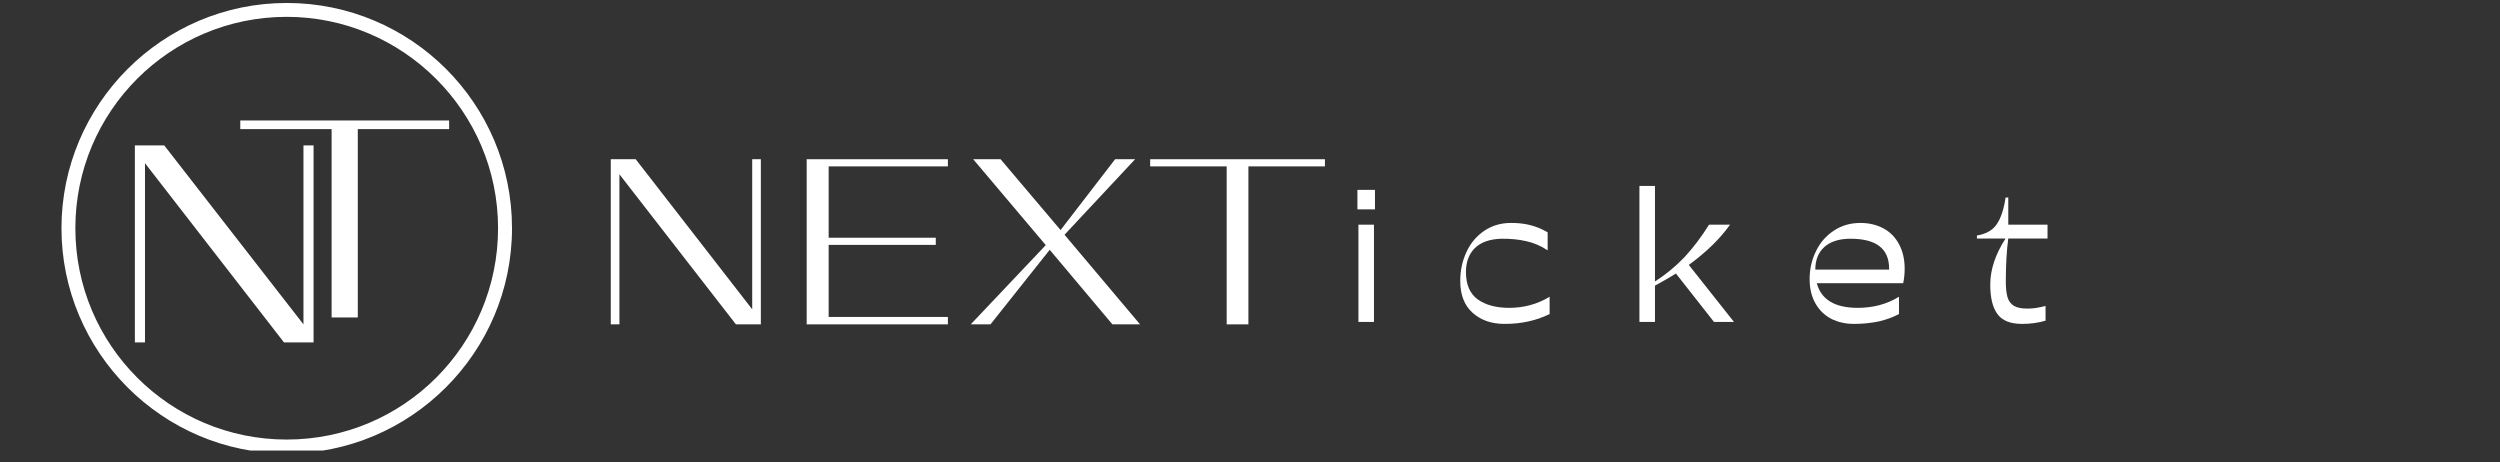 <svg xmlns="http://www.w3.org/2000/svg" xmlns:xlink="http://www.w3.org/1999/xlink" width="211" zoomAndPan="magnify" viewBox="0 0 158.25 29.25" height="39" preserveAspectRatio="xMidYMid meet" version="1.0"><rect x="0" y="0" width="158.25" height="29.25" fill="#333333" stroke="none"/><defs><g/><clipPath id="e9214743d7"><path d="M 3.891 0.188 L 32.41 0.188 L 32.41 28.52 L 3.891 28.52 Z M 3.891 0.188 " clip-rule="nonzero"/></clipPath></defs><g fill="#ffffff" fill-opacity="1"><g transform="translate(37.209, 20.532)"><g><path d="M 10.953 -10.453 L 10.953 0 L 9.375 0 L 2 -9.5 L 2 0 L 1.453 0 L 1.453 -10.453 L 3.031 -10.453 L 10.406 -0.953 L 10.406 -10.453 Z M 10.953 -10.453 "/></g></g></g><g fill="#ffffff" fill-opacity="1"><g transform="translate(49.61, 20.532)"><g><path d="M 2.844 -10 L 2.844 -5.484 L 9.625 -5.484 L 9.625 -5.031 L 2.844 -5.031 L 2.844 -0.469 L 10.391 -0.469 L 10.391 0 L 1.453 0 L 1.453 -10.453 L 10.391 -10.453 L 10.391 -10 Z M 2.844 -10 "/></g></g></g><g fill="#ffffff" fill-opacity="1"><g transform="translate(61.181, 20.532)"><g><path d="M 9.234 0 L 5.266 -4.719 L 1.516 0 L 0.266 0 L 5.016 -5.016 L 0.422 -10.453 L 2.156 -10.453 L 5.953 -5.969 L 9.406 -10.453 L 10.672 -10.453 L 6.203 -5.672 L 10.984 0 Z M 9.234 0 "/></g></g></g><g fill="#ffffff" fill-opacity="1"><g transform="translate(72.415, 20.532)"><g><path d="M 11.453 -10 L 6.609 -10 L 6.609 0 L 5.234 0 L 5.234 -10 L 0.391 -10 L 0.391 -10.453 L 11.453 -10.453 Z M 11.453 -10 "/></g></g></g><g fill="#ffffff" fill-opacity="1"><g transform="translate(84.941, 20.378)"><g><path d="M 2.094 -8.359 L 2.094 -7.125 L 0.984 -7.125 L 0.984 -8.359 Z M 1.047 -6.156 L 2.031 -6.156 L 2.031 0 L 1.047 0 Z M 1.047 -6.156 "/></g></g></g><g fill="#ffffff" fill-opacity="1"><g transform="translate(91.825, 20.378)"><g><path d="M 3.203 -5.266 C 2.473 -5.242 1.914 -5.047 1.531 -4.672 C 1.156 -4.297 0.969 -3.789 0.969 -3.156 C 0.969 -2.363 1.219 -1.785 1.719 -1.422 C 2.227 -1.066 2.891 -0.891 3.703 -0.891 C 4.641 -0.891 5.492 -1.125 6.266 -1.594 L 6.266 -0.5 C 5.422 -0.082 4.473 0.125 3.422 0.125 C 2.586 0.125 1.91 -0.109 1.391 -0.578 C 0.867 -1.047 0.609 -1.719 0.609 -2.594 C 0.609 -3.25 0.738 -3.859 1 -4.422 C 1.258 -4.984 1.633 -5.43 2.125 -5.766 C 2.613 -6.098 3.18 -6.266 3.828 -6.266 C 4.297 -6.266 4.703 -6.219 5.047 -6.125 C 5.398 -6.039 5.766 -5.891 6.141 -5.672 L 6.141 -4.531 C 5.723 -4.812 5.273 -5.004 4.797 -5.109 C 4.316 -5.223 3.785 -5.273 3.203 -5.266 Z M 3.203 -5.266 "/></g></g></g><g fill="#ffffff" fill-opacity="1"><g transform="translate(102.729, 20.378)"><g><path d="M 5.766 0 L 3.359 -3.062 C 2.953 -2.812 2.508 -2.555 2.031 -2.297 L 2.031 0 L 1.047 0 L 1.047 -8.609 L 2.031 -8.609 L 2.031 -2.562 C 2.727 -3.008 3.352 -3.523 3.906 -4.109 C 4.457 -4.703 4.973 -5.383 5.453 -6.156 L 6.781 -6.156 C 6.156 -5.27 5.285 -4.422 4.172 -3.609 L 7.031 0 Z M 5.766 0 "/></g></g></g><g fill="#ffffff" fill-opacity="1"><g transform="translate(113.94, 20.378)"><g><path d="M 1.062 -2.453 C 1.344 -1.41 2.207 -0.891 3.656 -0.891 C 4.633 -0.891 5.504 -1.125 6.266 -1.594 L 6.266 -0.5 C 5.898 -0.301 5.473 -0.145 4.984 -0.031 C 4.492 0.07 3.973 0.125 3.422 0.125 C 2.879 0.125 2.395 0.016 1.969 -0.203 C 1.539 -0.43 1.207 -0.758 0.969 -1.188 C 0.727 -1.613 0.609 -2.125 0.609 -2.719 C 0.609 -3.332 0.738 -3.91 1 -4.453 C 1.258 -5.004 1.633 -5.441 2.125 -5.766 C 2.613 -6.098 3.18 -6.266 3.828 -6.266 C 4.367 -6.266 4.852 -6.148 5.281 -5.922 C 5.707 -5.691 6.035 -5.359 6.266 -4.922 C 6.504 -4.484 6.625 -3.969 6.625 -3.375 C 6.625 -3.039 6.594 -2.734 6.531 -2.453 Z M 3.203 -5.266 C 2.473 -5.266 1.914 -5.086 1.531 -4.734 C 1.156 -4.391 0.969 -3.914 0.969 -3.312 L 5.641 -3.312 L 5.641 -3.375 C 5.641 -4.633 4.828 -5.266 3.203 -5.266 Z M 3.203 -5.266 "/></g></g></g><g fill="#ffffff" fill-opacity="1"><g transform="translate(125.077, 20.378)"><g><path d="M 3.266 -0.844 C 3.617 -0.844 4 -0.898 4.406 -1.016 L 4.406 -0.078 C 3.945 0.055 3.453 0.125 2.922 0.125 C 2.18 0.125 1.66 -0.082 1.359 -0.5 C 1.055 -0.914 0.906 -1.535 0.906 -2.359 C 0.906 -3.305 1.227 -4.281 1.875 -5.281 L 0.062 -5.281 L 0.062 -5.469 C 0.656 -5.57 1.078 -5.816 1.328 -6.203 C 1.586 -6.586 1.77 -7.145 1.875 -7.875 L 2.047 -7.875 L 2.047 -6.156 L 4.531 -6.156 L 4.531 -5.281 L 2.047 -5.281 C 1.941 -4.5 1.891 -3.586 1.891 -2.547 C 1.891 -2.141 1.926 -1.812 2 -1.562 C 2.07 -1.32 2.207 -1.141 2.406 -1.016 C 2.602 -0.898 2.891 -0.844 3.266 -0.844 Z M 3.266 -0.844 "/></g></g></g><g fill="#ffffff" fill-opacity="1"><g transform="translate(6.787, 21.673)"><g><path d="M 13.062 -12.469 L 13.062 0 L 11.188 0 L 2.391 -11.344 L 2.391 0 L 1.75 0 L 1.75 -12.469 L 3.609 -12.469 L 12.422 -1.141 L 12.422 -12.469 Z M 13.062 -12.469 "/></g></g></g><g fill="#ffffff" fill-opacity="1"><g transform="translate(14.757, 20.095)"><g><path d="M 13.672 -11.922 L 7.891 -11.922 L 7.891 0 L 6.234 0 L 6.234 -11.922 L 0.453 -11.922 L 0.453 -12.469 L 13.672 -12.469 Z M 13.672 -11.922 "/></g></g></g><g clip-path="url(#e9214743d7)"><path fill="#ffffff" d="M 18.148 28.707 C 10.273 28.707 3.891 22.281 3.891 14.445 C 3.891 6.613 10.273 0.188 18.148 0.188 C 26.027 0.188 32.41 6.566 32.41 14.445 C 32.41 22.324 25.984 28.707 18.148 28.707 Z M 18.148 1.066 C 10.758 1.066 4.77 7.051 4.77 14.445 C 4.77 21.84 10.758 27.824 18.148 27.824 C 25.543 27.824 31.527 21.84 31.527 14.445 C 31.527 7.051 25.5 1.066 18.148 1.066 Z M 18.148 1.066 " fill-opacity="1" fill-rule="nonzero"/></g></svg>